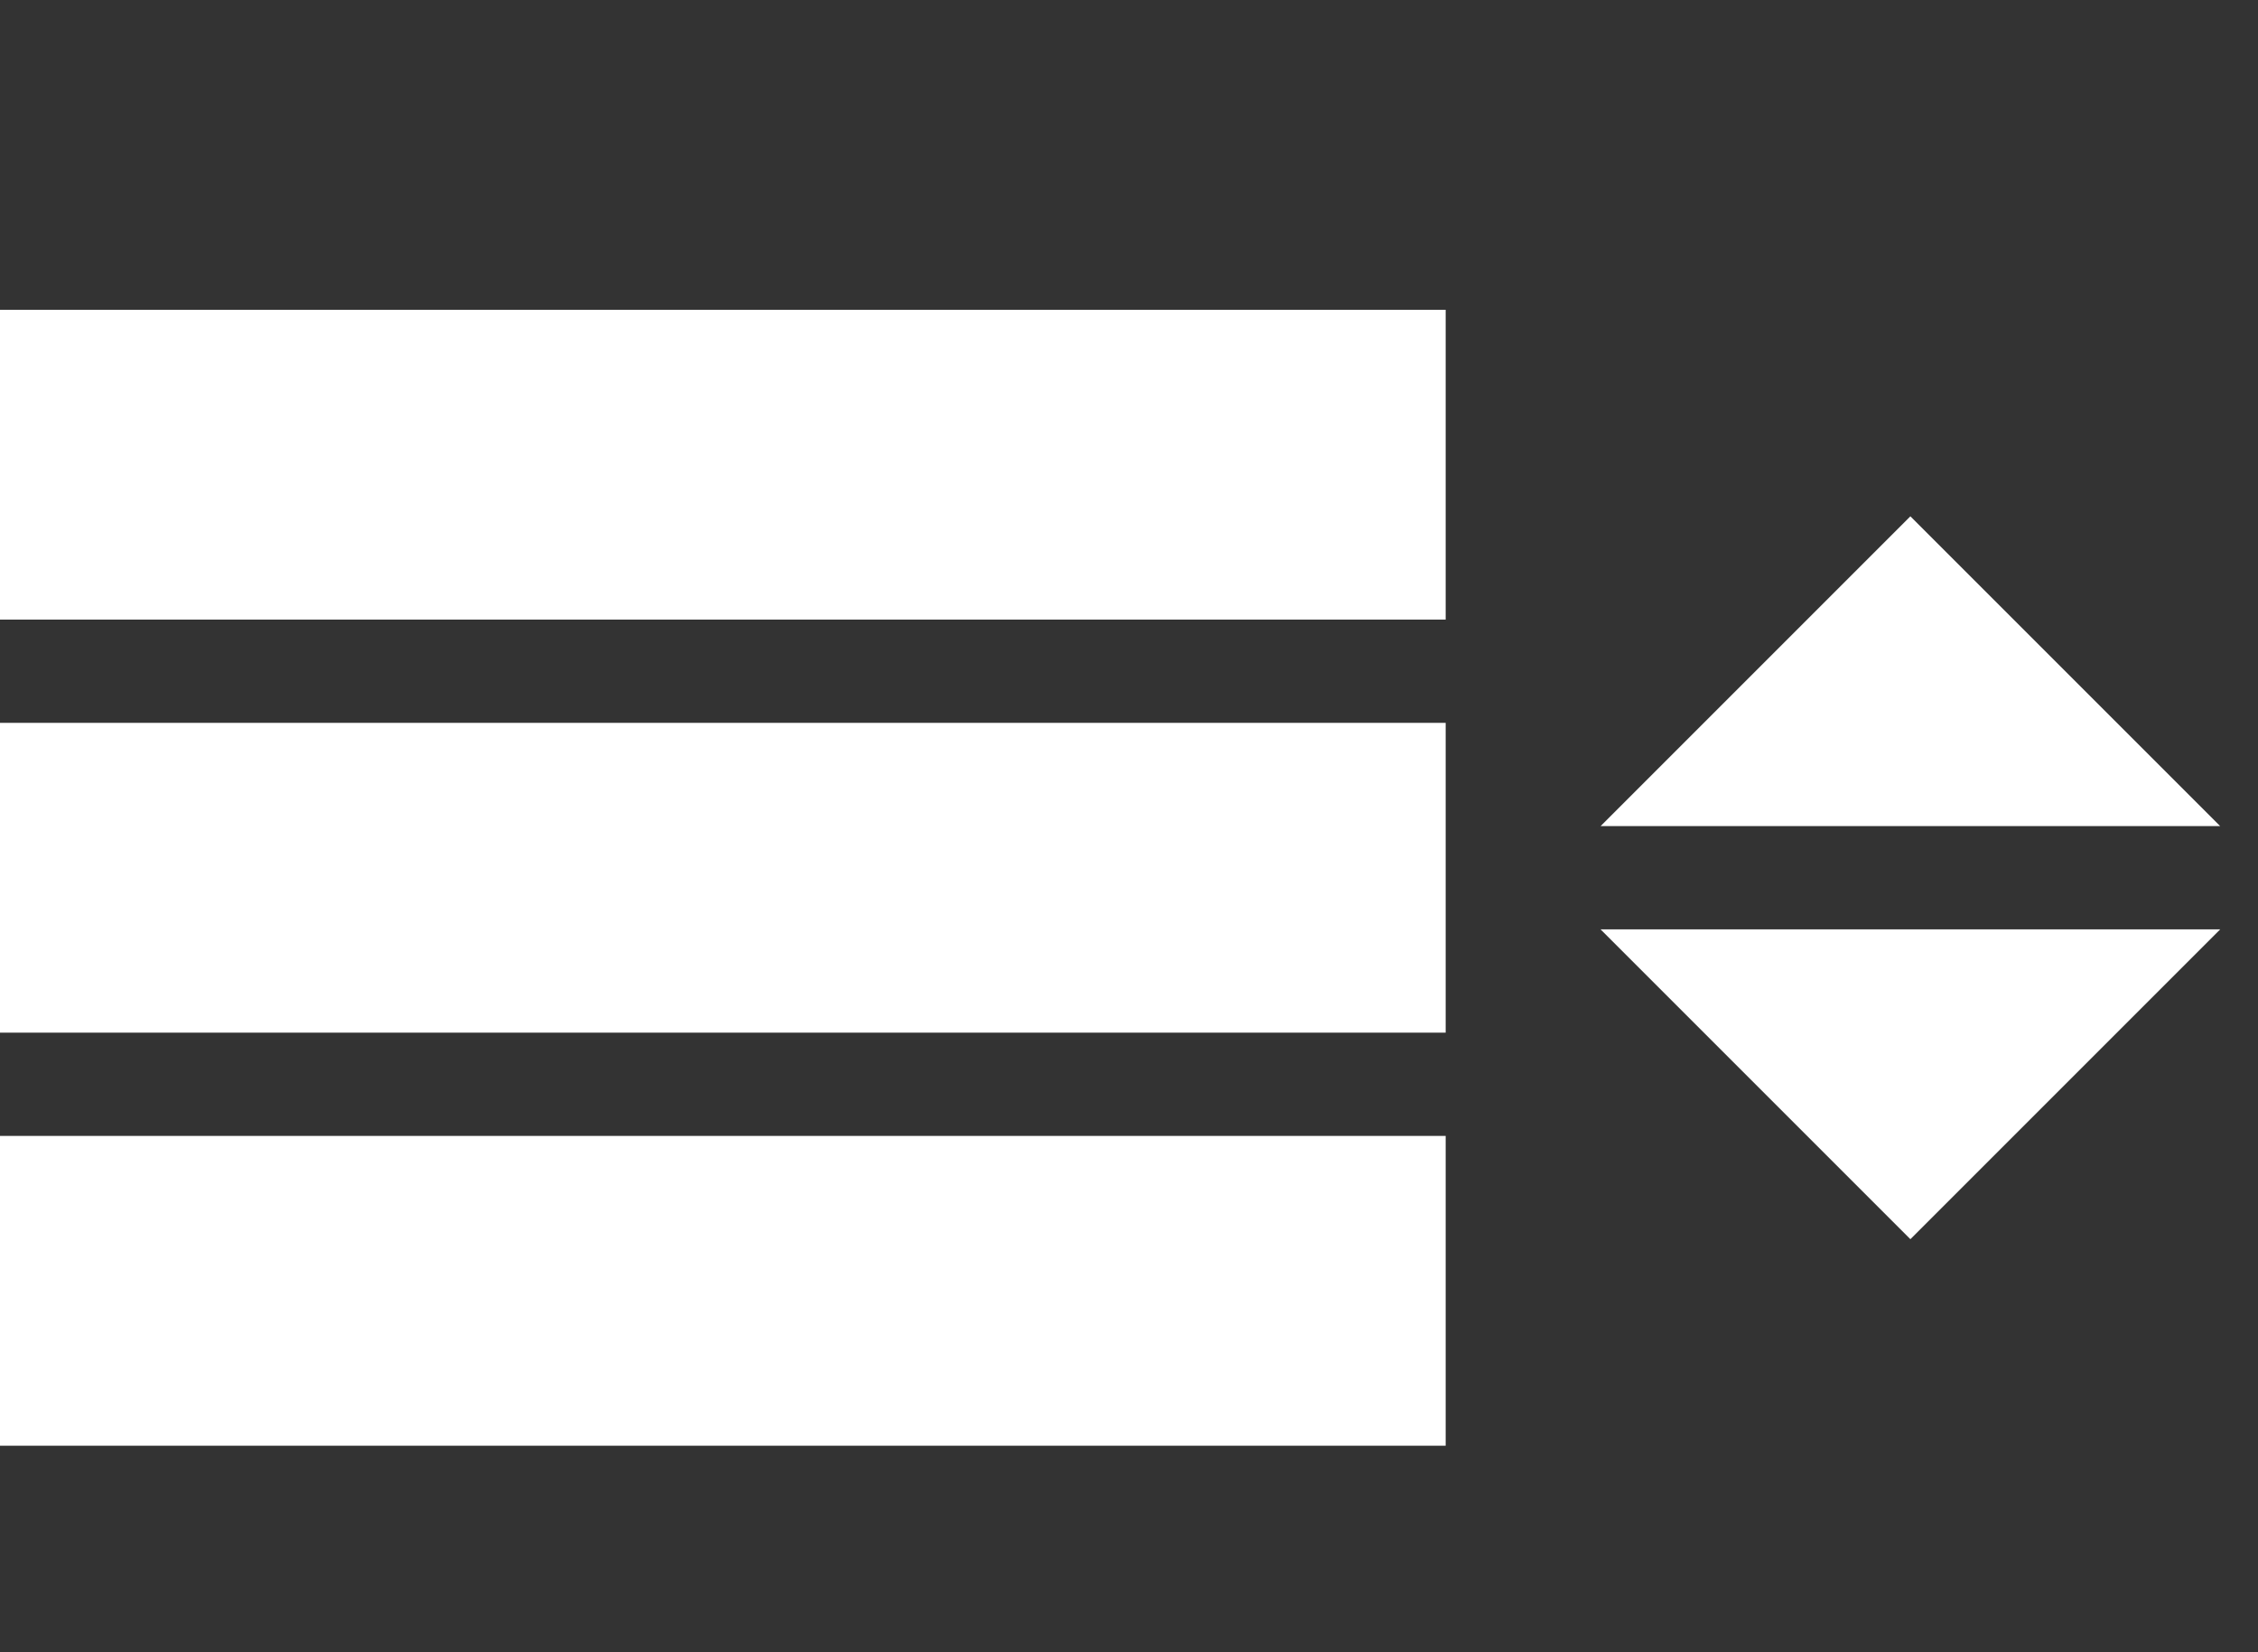 <!-- Generated by IcoMoon.io -->
<svg version="1.1" xmlns="http://www.w3.org/2000/svg" width="41" height="30" viewBox="0 0 41 30">
<rect x="0" y="0" width="41" height="30" fill="#333333" stroke="none"/>
<title>menu2</title>
<path fill="#fff" d="M0 5.625h26.25v5.625h-26.25v-5.625zM0 13.125h26.25v5.625h-26.25v-5.625zM0 20.625h26.25v5.625h-26.25v-5.625z"></path>
<path fill="#fff" d="M29.063 16.875l5.625 5.625 5.625-5.625z"></path>
<path fill="#fff" d="M40.313 15l-5.625-5.625-5.625 5.625z"></path>
</svg>
